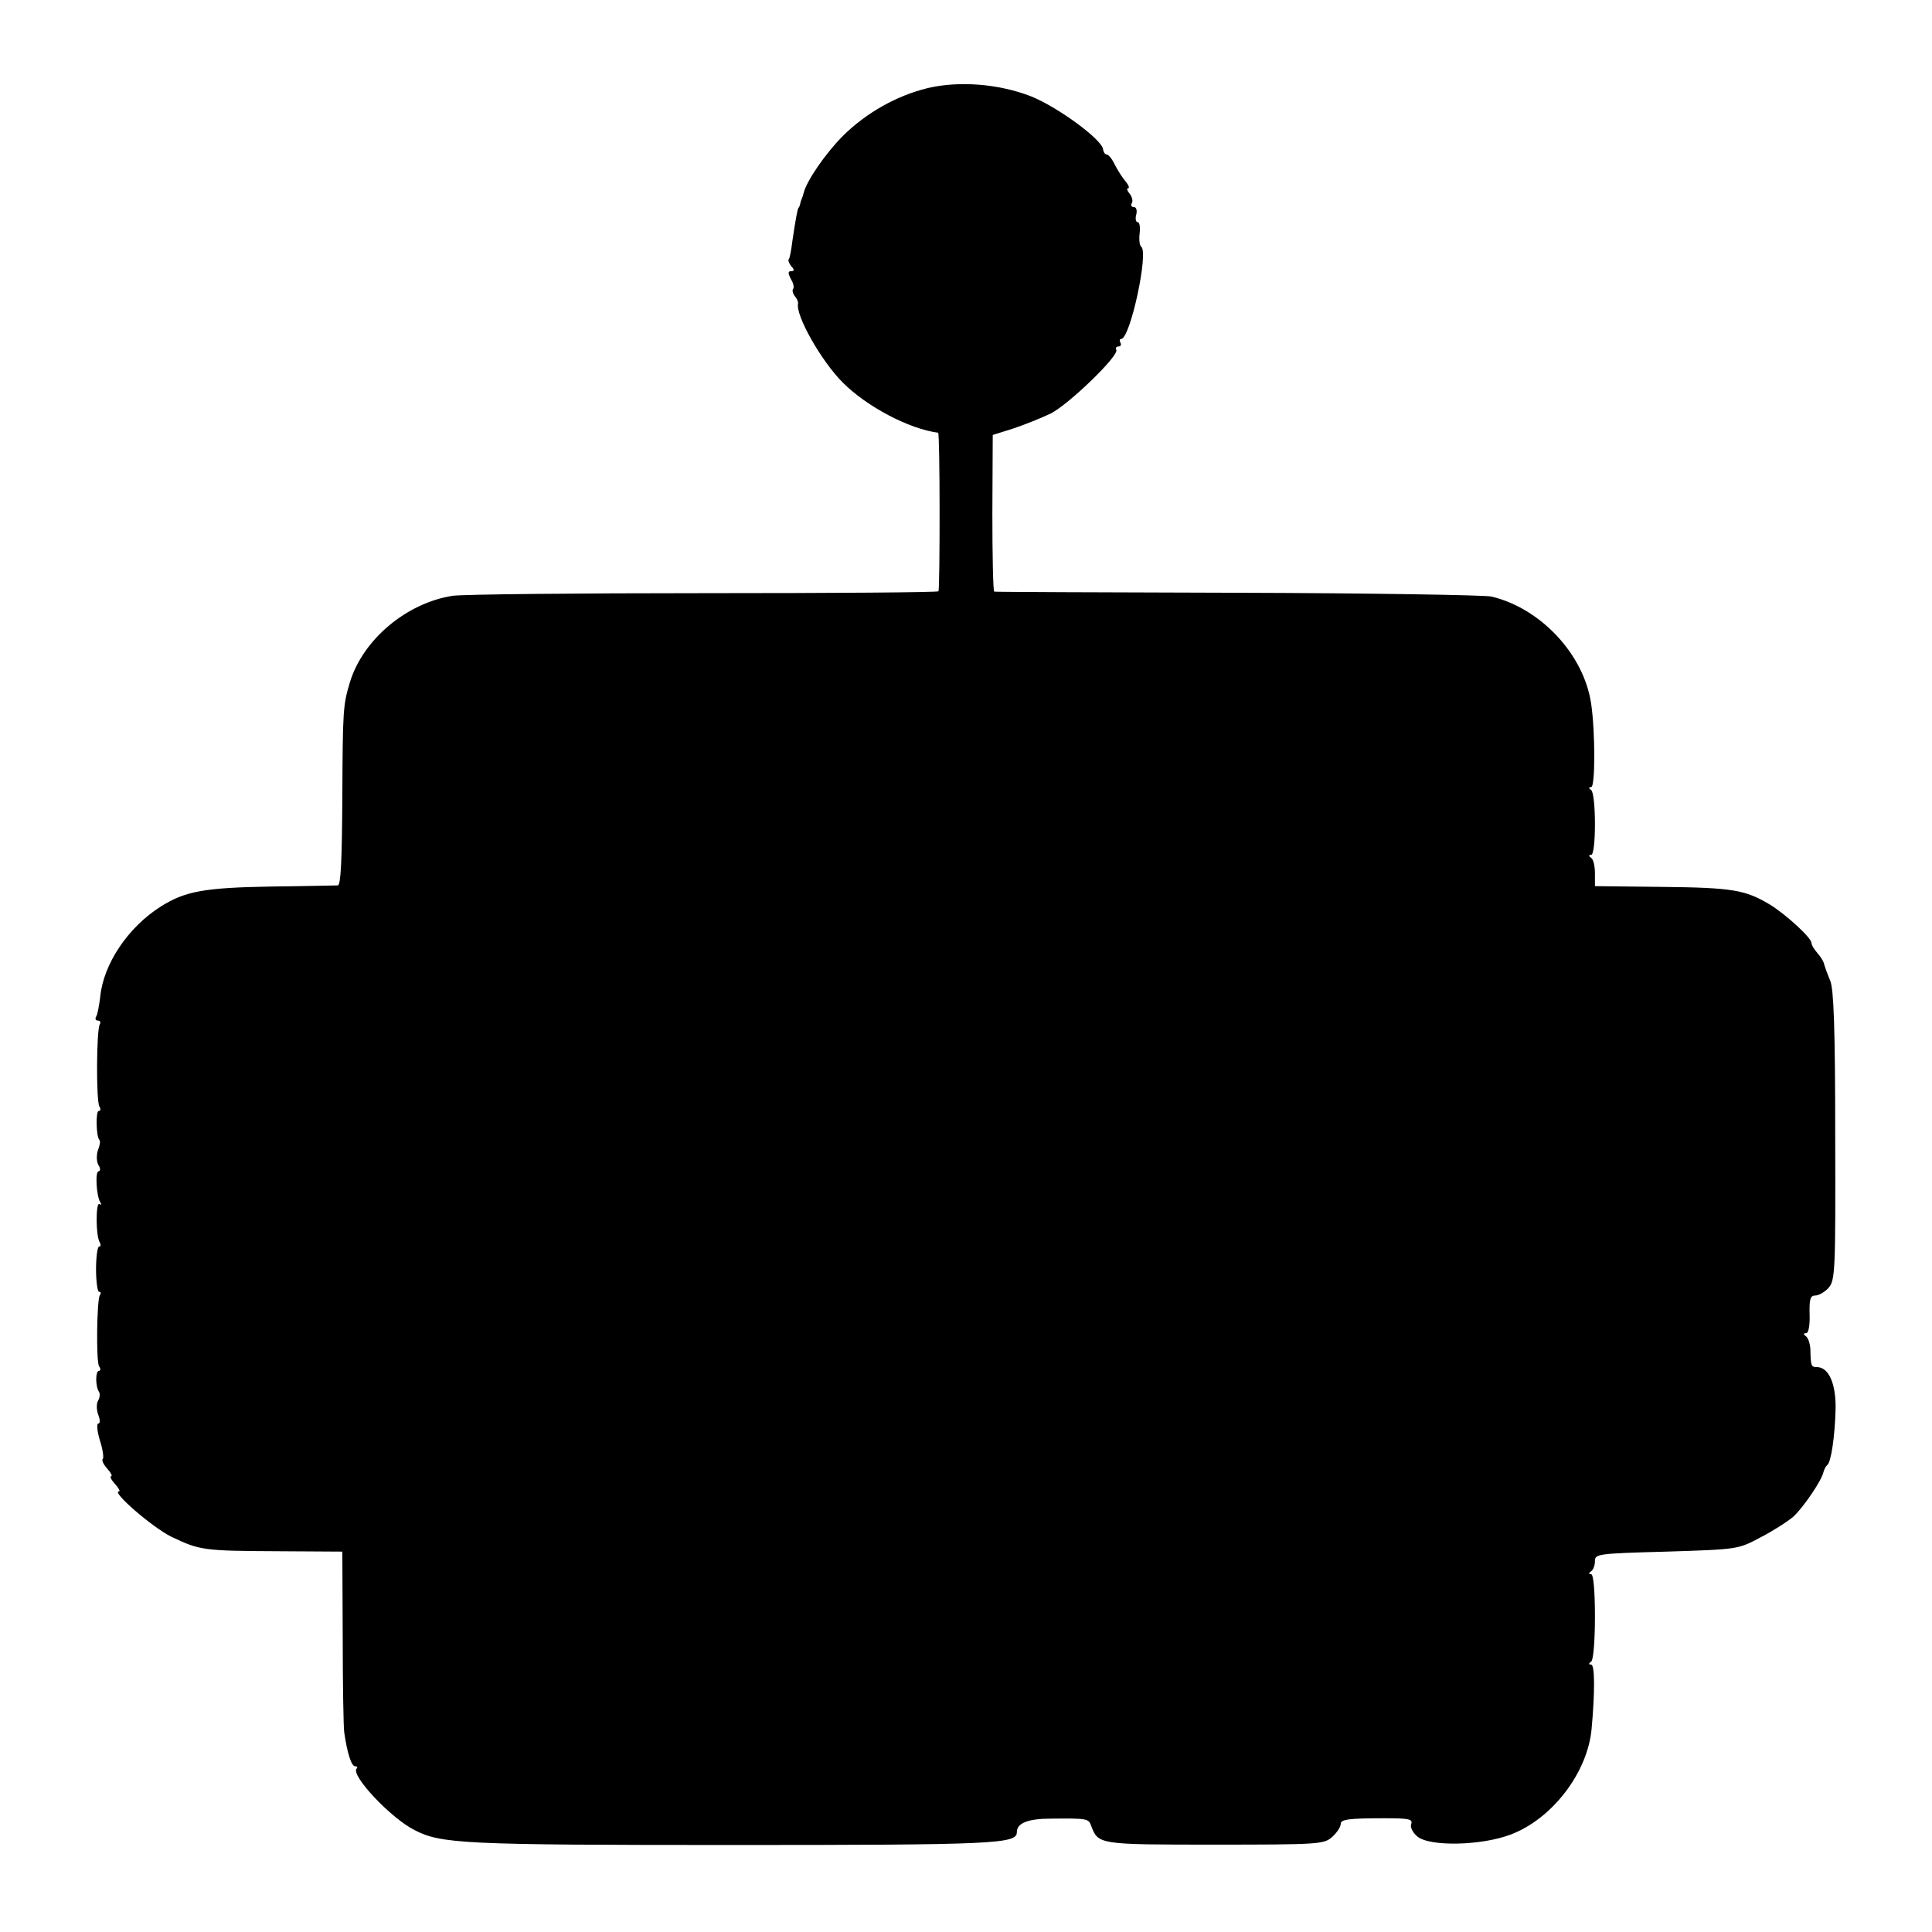<?xml version="1.0" standalone="no"?>
<!DOCTYPE svg PUBLIC "-//W3C//DTD SVG 20010904//EN"
 "http://www.w3.org/TR/2001/REC-SVG-20010904/DTD/svg10.dtd">
<svg version="1.0" xmlns="http://www.w3.org/2000/svg"
 width="513pt" height="513pt" viewBox="0 0 513 513"
 preserveAspectRatio="xMidYMid meet">
<g transform="translate(0,513) scale(0.1,-0.1)"
fill="#000000" stroke="none">
<path d="M2463 4896 c-82 -20 -162 -65 -224 -126 -47 -47 -97 -120 -105 -152
-1 -5 -3 -10 -4 -13 -1 -3 -4 -9 -5 -15 -1 -5 -3 -11 -5 -12 -3 -5 -9 -40 -16
-88 -3 -24 -7 -47 -10 -49 -2 -2 1 -10 7 -18 9 -9 8 -13 0 -13 -9 0 -9 -5 -1
-21 7 -11 9 -23 6 -26 -3 -4 -1 -12 4 -19 6 -6 10 -16 9 -20 -7 -31 61 -152
119 -210 64 -64 176 -123 253 -133 5 -1 5 -405 1 -421 -1 -3 -280 -5 -619 -5
-340 0 -642 -3 -671 -7 -123 -19 -239 -117 -273 -230 -18 -60 -19 -72 -20
-305 -1 -169 -4 -233 -12 -234 -7 0 -86 -2 -177 -3 -176 -3 -228 -12 -293 -53
-87 -55 -153 -153 -161 -241 -3 -23 -7 -46 -11 -52 -3 -5 -1 -10 5 -10 6 0 8
-4 5 -10 -9 -14 -10 -204 -1 -218 4 -7 3 -12 -2 -12 -8 0 -7 -68 2 -77 3 -3 1
-15 -4 -27 -4 -13 -4 -29 1 -39 6 -9 6 -17 1 -17 -10 0 -6 -65 4 -82 4 -6 3
-9 -2 -5 -10 6 -10 -86 1 -102 3 -6 3 -11 -2 -11 -4 0 -8 -27 -8 -60 0 -33 4
-60 8 -60 5 0 6 -4 2 -9 -8 -15 -10 -175 -2 -189 5 -6 4 -12 0 -12 -10 0 -10
-41 0 -56 3 -5 2 -16 -3 -24 -4 -7 -4 -24 1 -37 5 -13 5 -23 0 -23 -5 0 -3
-20 4 -44 8 -24 11 -47 8 -50 -4 -3 2 -15 12 -26 10 -11 14 -20 10 -20 -4 0 0
-9 10 -20 10 -11 15 -20 11 -20 -22 0 88 -95 138 -120 77 -37 86 -38 288 -39
l167 -1 1 -228 c0 -125 2 -238 4 -252 8 -55 19 -90 29 -90 6 0 7 -3 4 -6 -17
-17 90 -131 153 -163 71 -37 129 -40 845 -40 698 0 755 3 755 34 0 24 29 36
91 36 96 1 99 0 106 -18 19 -51 18 -51 328 -51 280 0 291 1 313 21 12 11 22
26 22 34 0 12 21 15 115 15 67 0 77 -2 72 -16 -3 -7 4 -22 16 -32 32 -28 171
-25 249 5 110 42 203 164 214 279 9 96 9 172 -1 172 -7 0 -7 3 0 8 6 4 10 56
10 120 0 68 -4 112 -10 112 -7 0 -7 3 0 8 6 4 10 16 10 27 0 19 8 20 190 25
190 6 190 6 250 38 33 17 72 42 87 55 27 25 76 97 80 119 2 7 6 15 10 18 10 8
20 74 22 149 1 67 -18 111 -50 111 -15 0 -16 3 -17 48 -1 15 -6 30 -12 34 -7
5 -7 8 1 8 6 0 10 20 9 50 -1 41 2 50 15 50 9 0 25 9 35 20 18 20 19 44 18
403 0 285 -4 390 -13 412 -7 17 -14 36 -16 43 -1 8 -10 22 -18 31 -9 10 -16
22 -16 27 0 14 -69 77 -112 103 -64 38 -98 44 -283 46 l-180 2 0 34 c0 19 -4
37 -10 41 -7 5 -7 8 0 8 6 0 10 34 10 82 0 46 -4 86 -10 90 -7 5 -7 8 0 8 11
0 11 146 0 221 -19 131 -134 254 -265 285 -19 4 -323 9 -675 10 -352 1 -642 2
-645 3 -3 0 -5 94 -5 208 l1 208 54 17 c30 10 75 28 100 40 49 25 183 155 174
169 -3 5 0 9 6 9 6 0 8 5 5 10 -3 6 -2 10 2 10 24 0 74 232 53 245 -4 3 -6 18
-4 35 2 16 0 30 -5 30 -5 0 -7 9 -4 20 3 12 0 20 -6 20 -7 0 -9 5 -6 10 4 6 1
17 -5 25 -7 8 -9 15 -5 15 5 0 2 8 -6 18 -8 9 -21 29 -29 45 -7 15 -17 27 -22
27 -4 0 -8 6 -9 13 -1 25 -119 112 -191 141 -84 33 -190 42 -275 22z"/>
</g>
</svg>
